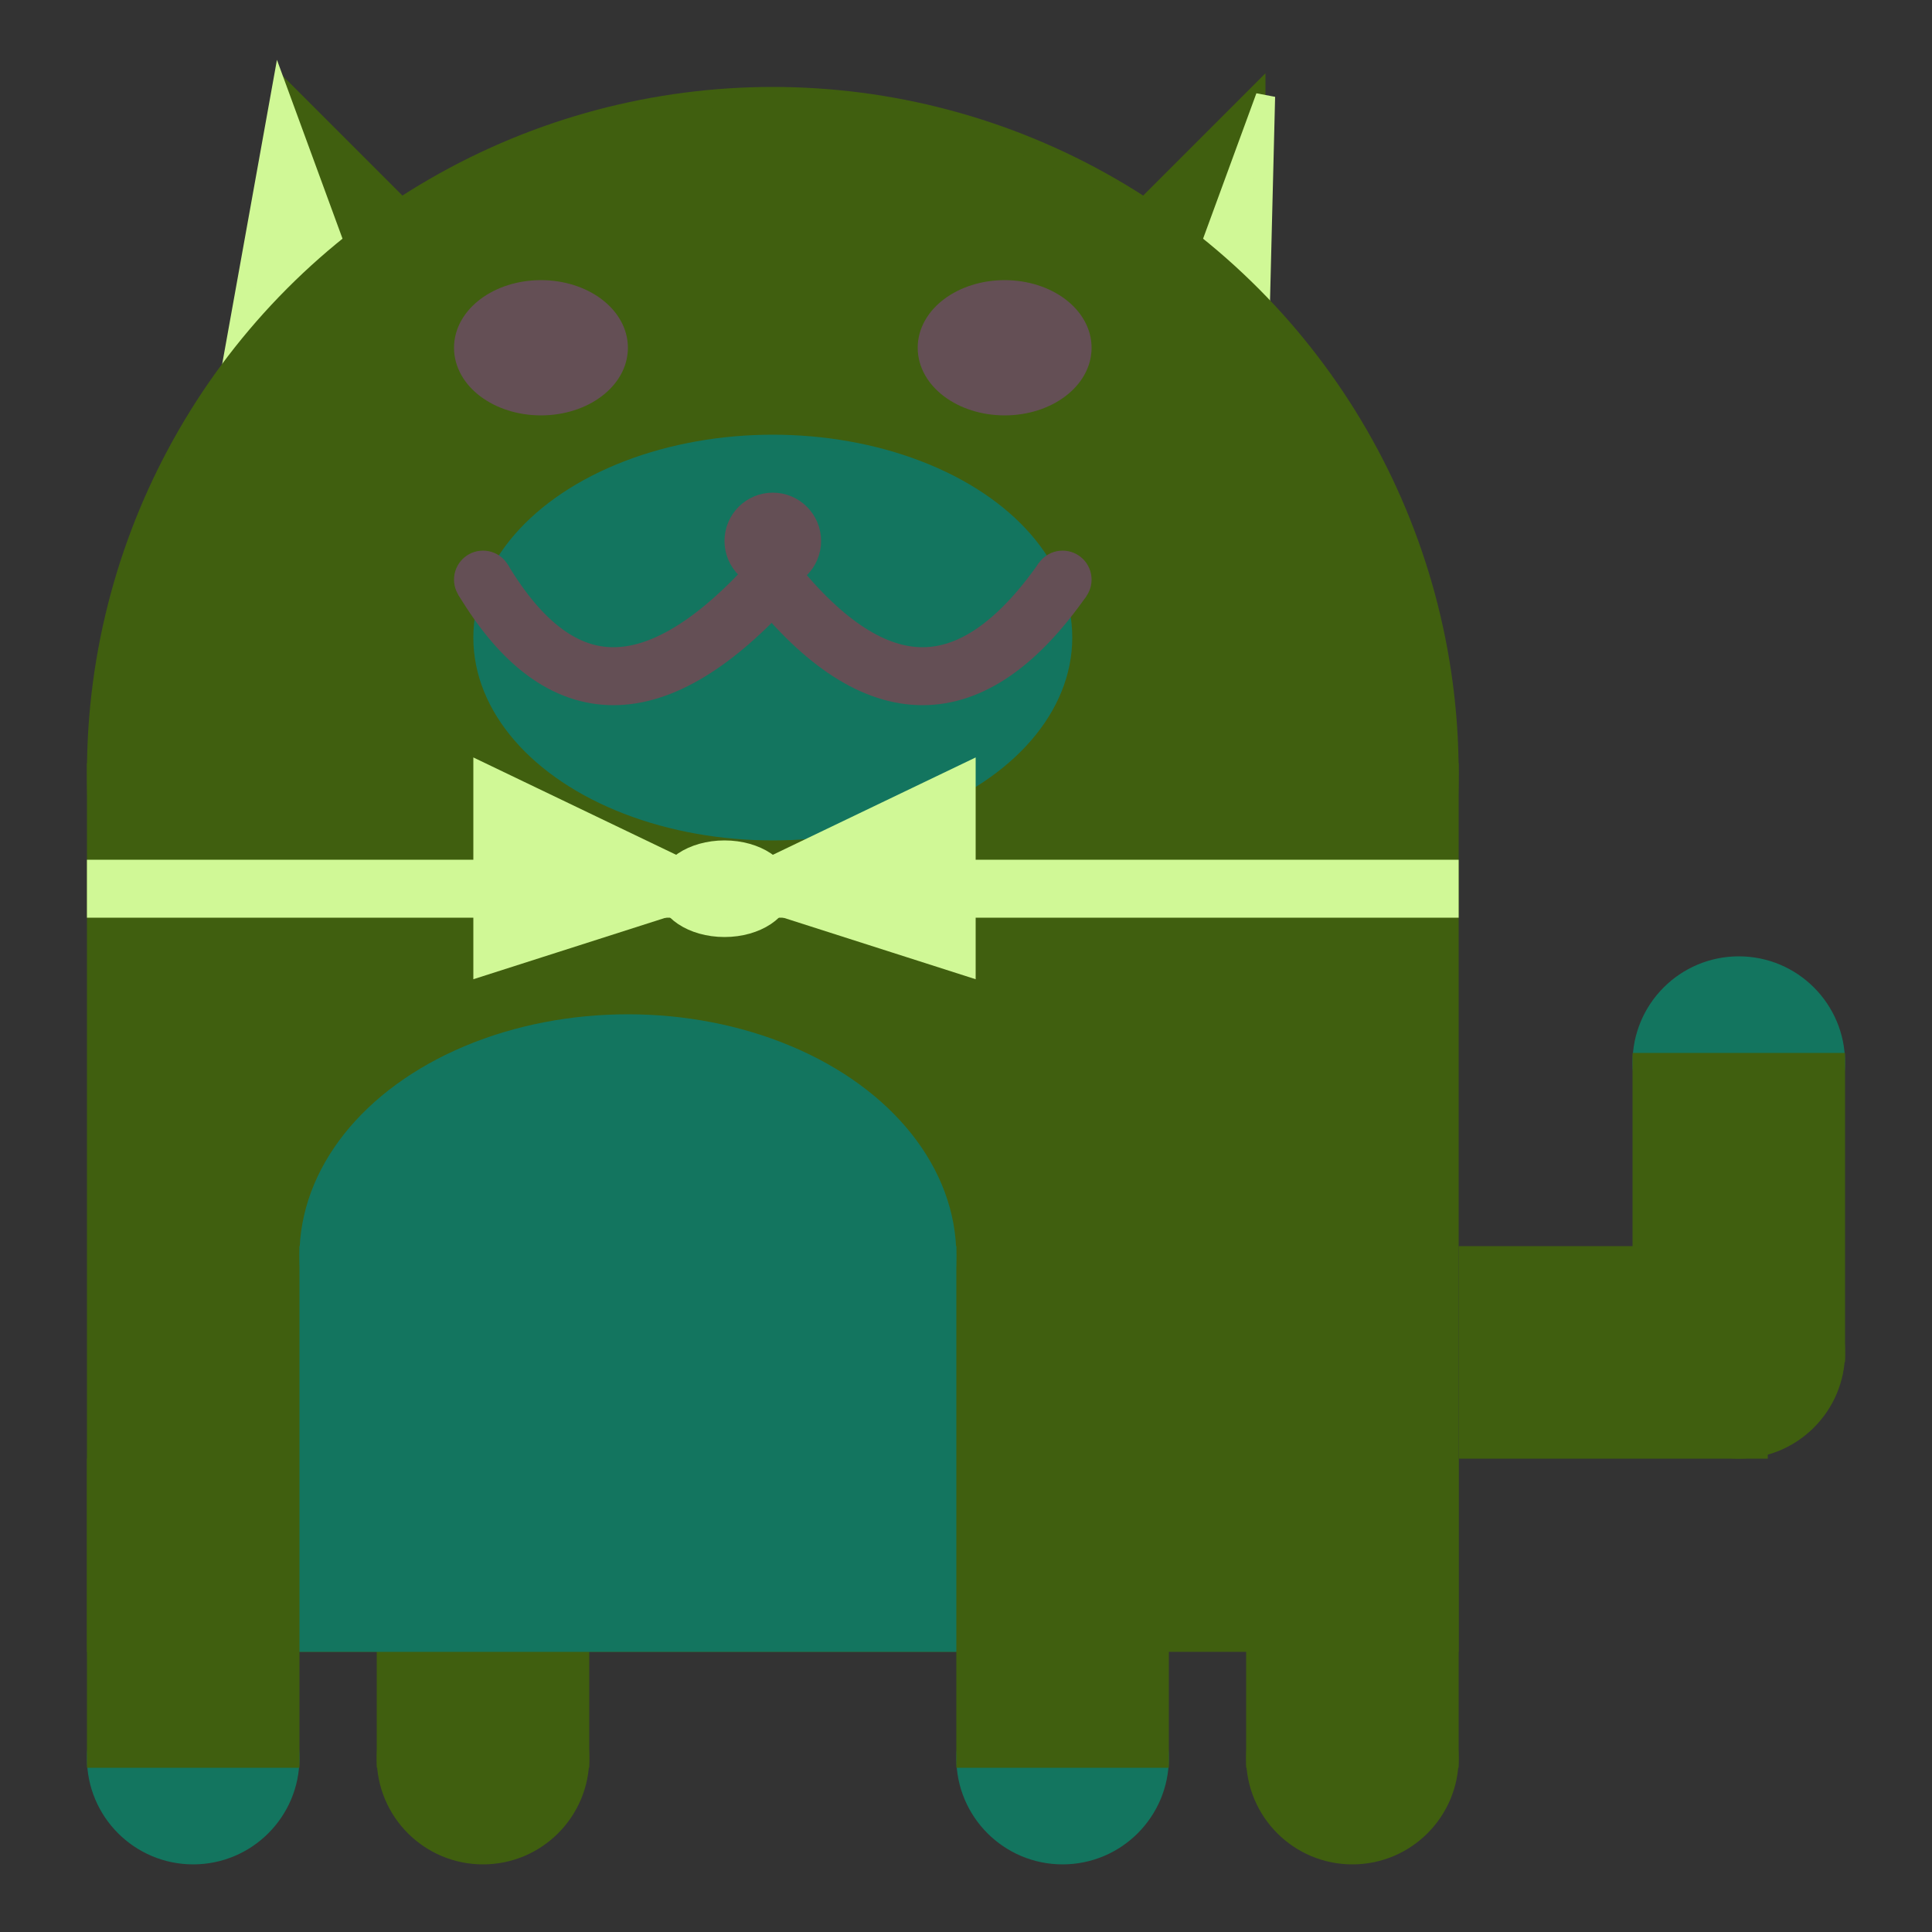 <svg viewBox="0 0 100 100" xmlns="http://www.w3.org/2000/svg">
<rect x="0" y="0" width="100" height="100" fill="#333333" stroke="none"/>
<polygon points="15,5 25,15 15,25" stroke="rgb(64, 95, 15)" fill="rgb(64, 95, 15)"/>
<polygon points="14.5,5 20,20 10,30" stroke="rgb(208, 248, 150)" fill="rgb(208, 248, 150)"/>
<polygon points="65,5 55,15 65,25" stroke="rgb(64, 95, 15)" fill="rgb(64, 95, 15)"/>
<polygon points="65.5,5 65,25 60,20" stroke="rgb(208, 248, 150)" fill="rgb(208, 248, 150)"/>
<circle cx="40" cy="40" r="35" stroke="rgb(64, 95, 15)" fill="rgb(64, 95, 15)"/>
<rect x="5" y="40" width="70" height="45" stroke="rgb(64, 95, 15)" fill="rgb(64, 95, 15)"/>
<rect x="5" y="45" width="70" height="2" stroke="rgb(208, 248, 150)" fill="rgb(208, 248, 150)"/>
<circle cx="10" cy="91" r="5" stroke="rgb(19, 117, 95)" fill="rgb(19, 117, 95)"/>
<circle cx="25" cy="91" r="5" stroke="rgb(64, 95, 15)" fill="rgb(64, 95, 15)"/>
<circle cx="55" cy="91" r="5" stroke="rgb(19, 117, 95)" fill="rgb(19, 117, 95)"/>
<circle cx="70" cy="91" r="5" stroke="rgb(64, 95, 15)" fill="rgb(64, 95, 15)"/>
<rect x="5" y="76" width="10" height="15" stroke="rgb(64, 95, 15)" fill="rgb(64, 95, 15)"/>
<rect x="20" y="76" width="10" height="15" stroke="rgb(64, 95, 15)" fill="rgb(64, 95, 15)"/>
<rect x="50" y="76" width="10" height="15" stroke="rgb(64, 95, 15)" fill="rgb(64, 95, 15)"/>
<rect x="65" y="76" width="10" height="15" stroke="rgb(64, 95, 15)" fill="rgb(64, 95, 15)"/>
<circle cx="90" cy="55" r="5" stroke="rgb(19, 117, 95)" fill="rgb(19, 117, 95)"/>
<rect x="76" y="65" width="15" height="10" stroke="rgb(64, 95, 15)" fill="rgb(64, 95, 15)"/>
<circle cx="90" cy="70" r="5" stroke="rgb(64, 95, 15)" fill="rgb(64, 95, 15)"/>
<rect x="85" y="55" width="10" height="15" stroke="rgb(64, 95, 15)" fill="rgb(64, 95, 15)"/>
<rect x="16" y="65" width="33" height="20" stroke="rgb(19, 117, 95)" fill="rgb(19, 117, 95)"/>
<ellipse cx="32.5" cy="65" rx="16.5" ry="12" stroke="rgb(19, 117, 95)" fill="rgb(19, 117, 95)" />
<ellipse cx="28" cy="18" rx="4" ry="3" stroke="rgb(100, 79, 85)" fill="rgb(100, 79, 85)" />
<ellipse cx="52" cy="18" rx="4" ry="3" stroke="rgb(100, 79, 85)" fill="rgb(100, 79, 85)" />
<ellipse cx="40" cy="33" rx="15" ry="10" stroke="rgb(19, 117, 95)" fill="rgb(19, 117, 95)" />
<path d="M 40 30 q 8 10 15 0" stroke="rgb(100, 79, 85)" stroke-width="3" fill="none" />
<circle cx="40" cy="28" r="2" stroke="rgb(100, 79, 85)" fill="rgb(100, 79, 85)"/>
<path d="M 25 30 q 6 10 15 0" stroke="rgb(100, 79, 85)" stroke-width="3" fill="none" />
<circle cx="25" cy="30" r="1" stroke="rgb(100, 79, 85)" fill="rgb(100, 79, 85)"/>
<circle cx="55" cy="30" r="1" stroke="rgb(100, 79, 85)" fill="rgb(100, 79, 85)"/>
<polygon points="37.5,46 25,40 25,50" stroke="rgb(208, 248, 150)" fill="rgb(208, 248, 150)"/>
<polygon points="37.5,46 50,40 50,50" stroke="rgb(208, 248, 150)" fill="rgb(208, 248, 150)"/>
<ellipse cx="37.5" cy="46" rx="3" ry="2" stroke="rgb(208, 248, 150)" fill="rgb(208, 248, 150)" />
</svg>